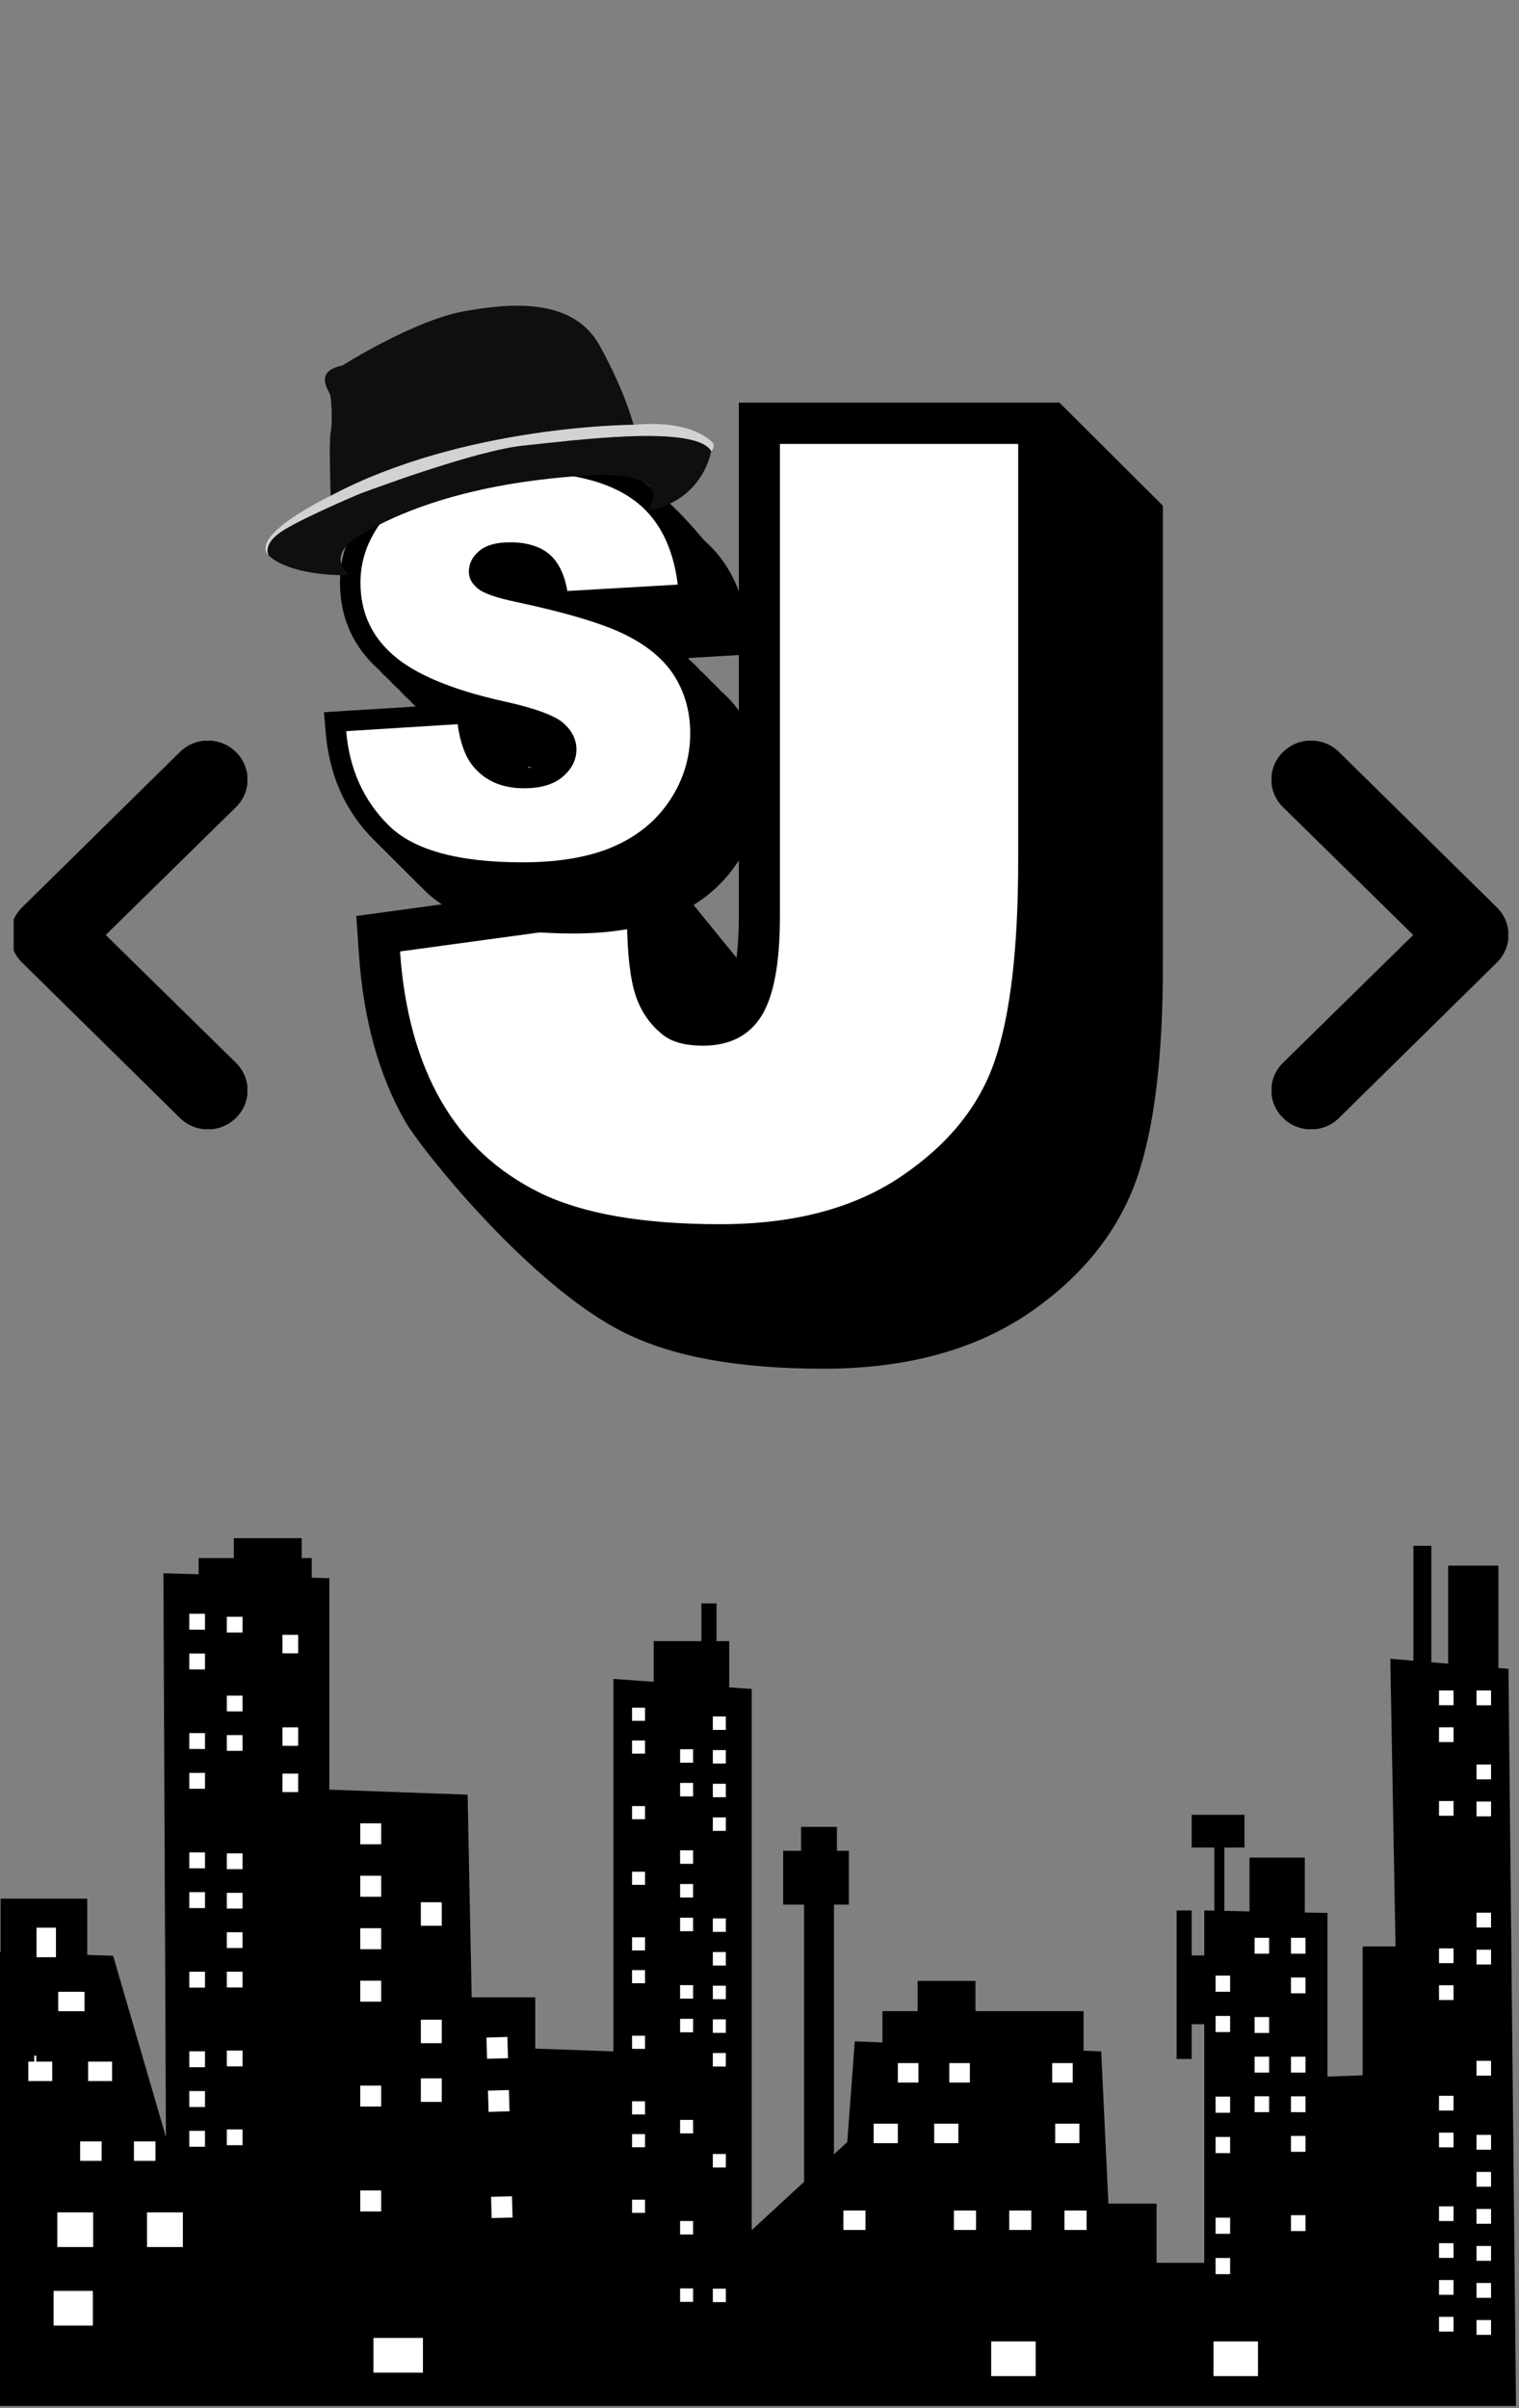 <svg xmlns="http://www.w3.org/2000/svg" xmlns:xlink="http://www.w3.org/1999/xlink" width="574" zoomAndPan="magnify" viewBox="0 0 430.5 682.5" height="910" preserveAspectRatio="xMidYMid meet" version="1.0"><rect x="0" y="0" width="430.5" height="682.5" fill="#808080" stroke="none"/><defs><clipPath id="38f60628dd"><path d="M 100.969 114 L 329.758 114 L 329.758 388 L 100.969 388 Z M 100.969 114 " clip-rule="nonzero"/></clipPath><clipPath id="b06330cddf"><path d="M 91.852 128 L 215.707 128 L 215.707 265 L 91.852 265 Z M 91.852 128 " clip-rule="nonzero"/></clipPath><clipPath id="0a3590fb61"><path d="M 75 120 L 202.582 120 L 202.582 158 L 75 158 Z M 75 120 " clip-rule="nonzero"/></clipPath><clipPath id="d307d0475c"><path d="M 75 123 L 202 123 L 202 163.738 L 75 163.738 Z M 75 123 " clip-rule="nonzero"/></clipPath><clipPath id="68525923ea"><path d="M 360.375 209.926 L 427.465 209.926 L 427.465 320.02 L 360.375 320.02 Z M 360.375 209.926 " clip-rule="nonzero"/></clipPath><clipPath id="bb8f090607"><path d="M 3.875 209.926 L 70.105 209.926 L 70.105 320.02 L 3.875 320.02 Z M 3.875 209.926 " clip-rule="nonzero"/></clipPath><clipPath id="9dd8bf1afc"><path d="M 0 435.922 L 430 435.922 L 430 681.855 L 0 681.855 Z M 0 435.922 " clip-rule="nonzero"/></clipPath></defs><g clip-path="url(#38f60628dd)"><path fill="#000000" d="M 300.266 114.117 L 209.395 114.117 L 209.395 259.77 C 209.395 264.621 209.102 268.418 208.75 271.457 L 189.324 247.559 L 100.969 259.594 L 101.727 270.52 C 103.016 289.043 107.461 304.992 114.895 317.902 C 119.457 325.789 150.41 364.645 177.152 377.789 C 190.961 384.566 209.395 387.895 233.441 387.895 C 256.496 387.895 275.926 382.695 291.195 372.414 C 306.586 362.016 317.059 348.926 322.324 333.621 C 327.184 319.305 329.582 299.559 329.582 273.266 L 329.582 143.332 Z M 300.266 114.117 " fill-opacity="1" fill-rule="nonzero"/></g><path fill="#ffffff" d="M 221.098 125.805 L 288.562 125.805 L 288.562 243.938 C 288.562 268.711 286.34 287.641 281.949 300.551 C 277.562 313.52 268.668 324.445 255.328 333.445 C 241.984 342.441 224.957 346.941 204.129 346.941 C 182.125 346.941 165.098 343.961 153.043 338.059 C 140.934 332.102 131.629 323.453 125.016 312.004 C 118.461 300.609 114.543 286.469 113.371 269.645 L 177.68 260.879 C 177.797 270.461 178.613 277.59 180.195 282.266 C 181.773 286.938 184.465 290.676 188.211 293.539 C 190.785 295.41 194.473 296.344 199.211 296.344 C 206.762 296.344 212.262 293.539 215.77 287.988 C 219.281 282.383 221.039 272.973 221.039 259.77 L 221.039 125.805 Z M 221.098 125.805 " fill-opacity="1" fill-rule="nonzero"/><g clip-path="url(#b06330cddf)"><path fill="#000000" d="M 210.684 203.363 C 209.008 200.605 206.844 198.047 204.215 195.746 C 203.32 194.742 202.367 193.793 201.328 192.871 C 200.434 191.867 199.48 190.918 198.441 189.996 C 197.547 188.992 196.594 188.043 195.555 187.121 C 195.352 186.922 195.18 186.691 194.977 186.492 L 212.965 185.426 L 212.211 179.332 C 210.828 168.121 206.668 159.414 199.828 153.375 C 198.699 152.371 192.148 143.516 182.504 136.703 C 174.363 130.984 162.672 128.051 147.801 128.051 C 135.703 128.051 126.293 129.574 119.074 132.738 C 111.625 135.984 105.91 140.555 102.098 146.391 C 98.289 152.195 96.355 158.492 96.355 165.105 C 96.355 175.02 100.078 183.328 107.383 189.797 C 108.277 190.801 109.23 191.75 110.27 192.672 C 111.164 193.676 112.117 194.625 113.156 195.547 C 114.051 196.551 115.004 197.5 116.043 198.422 C 116.594 199.051 117.199 199.629 117.805 200.23 L 91.82 201.84 L 92.312 207.703 C 93.352 219.836 97.941 230.039 105.938 238.004 C 106.371 238.434 115.727 247.746 120.375 252.375 C 128.602 260.566 142.375 264.562 162.41 264.562 C 173.582 264.562 183.055 262.895 190.617 259.59 C 198.469 256.172 204.676 251.023 209.094 244.297 C 213.512 237.57 215.762 230.125 215.762 222.164 C 215.793 215.293 214.059 208.969 210.684 203.363 Z M 149.68 217.594 L 149.621 217.219 C 150.023 217.336 150.488 217.422 150.891 217.535 C 150.543 217.566 150.109 217.594 149.68 217.594 Z M 149.68 217.594 " fill-opacity="1" fill-rule="nonzero"/></g><path fill="#ffffff" d="M 98.113 207.215 L 129.699 205.234 C 130.391 210.348 131.777 214.23 133.887 216.902 C 137.293 221.242 142.199 223.398 148.551 223.398 C 153.285 223.398 156.953 222.309 159.523 220.094 C 162.094 217.879 163.363 215.324 163.363 212.391 C 163.363 209.629 162.148 207.129 159.695 204.945 C 157.242 202.762 151.582 200.691 142.691 198.734 C 128.141 195.488 117.746 191.148 111.539 185.742 C 105.273 180.34 102.156 173.469 102.156 165.105 C 102.156 159.613 103.746 154.41 106.949 149.523 C 110.152 144.637 114.977 140.785 121.383 137.996 C 127.793 135.207 136.598 133.801 147.801 133.801 C 161.543 133.801 171.996 136.328 179.215 141.418 C 186.43 146.504 190.703 154.582 192.09 165.68 L 160.793 167.488 C 159.957 162.66 158.223 159.184 155.566 156.969 C 152.91 154.785 149.215 153.691 144.539 153.691 C 140.672 153.691 137.785 154.496 135.82 156.137 C 133.855 157.773 132.875 159.758 132.875 162.086 C 132.875 163.781 133.684 165.332 135.301 166.684 C 136.859 168.094 140.582 169.414 146.445 170.625 C 160.965 173.727 171.359 176.891 177.625 180.082 C 183.891 183.27 188.48 187.211 191.34 191.922 C 194.195 196.637 195.613 201.926 195.613 207.762 C 195.613 214.633 193.707 220.957 189.895 226.734 C 186.086 232.512 180.773 236.91 173.93 239.898 C 167.086 242.891 158.453 244.383 148.062 244.383 C 129.785 244.383 117.141 240.879 110.098 233.863 C 103.051 226.848 99.039 218.023 98.113 207.215 Z M 98.113 207.215 " fill-opacity="1" fill-rule="nonzero"/><path fill="#100f0d" d="M 93.715 122.523 C 93.18 124.785 93.715 140.516 93.715 140.516 C 131.41 120.477 179.543 120.395 179.543 120.395 C 179.543 120.395 177.375 111.426 169.984 98.012 C 162.598 84.598 145.652 85.648 131.434 88.234 C 117.219 90.82 97.02 103.586 97.02 103.586 C 89.109 105.203 92.922 110.336 93.477 111.629 C 94.027 112.922 94.25 120.262 93.715 122.523 " fill-opacity="1" fill-rule="evenodd"/><g clip-path="url(#0a3590fb61)"><path fill="#d3d2d2" d="M 202.234 125.77 C 202.234 125.77 197.254 118.781 179.543 120.395 C 179.543 120.395 131.41 120.477 93.715 140.516 C 93.715 140.516 70.316 151.629 76.18 157.488 C 76.18 157.488 73.969 154.133 80.594 150.133 C 87.223 146.133 102.078 139.91 102.078 139.91 C 102.078 139.91 134.648 127.668 148.301 126.297 C 161.953 124.922 196.973 120.152 201.551 127.832 C 201.551 127.832 202.355 127.508 202.234 125.77 " fill-opacity="1" fill-rule="evenodd"/></g><g clip-path="url(#d307d0475c)"><path fill="#100f0d" d="M 148.301 126.297 C 134.648 127.668 102.078 139.91 102.078 139.91 C 102.078 139.91 87.223 146.133 80.594 150.133 C 74.18 154.008 76.047 157.273 76.172 157.477 L 76.18 157.488 C 83.324 163.711 99.148 162.984 99.148 162.984 C 92.965 158.188 99.711 153.125 99.711 153.125 C 124.129 137.395 157.27 135.348 167.016 134.699 C 176.762 134.055 182.113 135.992 184.309 137.984 C 186.504 139.98 183.668 144.719 183.668 144.719 C 199.465 141.758 201.551 127.832 201.551 127.832 C 196.973 120.152 161.953 124.922 148.301 126.297 " fill-opacity="1" fill-rule="evenodd"/></g><g clip-path="url(#68525923ea)"><path fill="#000000" d="M 363.621 316.82 C 363.094 316.309 362.629 315.754 362.215 315.148 C 361.805 314.547 361.457 313.91 361.172 313.238 C 360.887 312.566 360.672 311.875 360.527 311.164 C 360.383 310.453 360.312 309.73 360.312 309.004 C 360.312 308.277 360.383 307.559 360.527 306.848 C 360.672 306.133 360.887 305.441 361.172 304.773 C 361.457 304.102 361.805 303.465 362.215 302.859 C 362.629 302.258 363.094 301.699 363.621 301.188 L 400.52 264.973 L 363.621 228.754 C 363.094 228.242 362.629 227.684 362.215 227.082 C 361.805 226.477 361.457 225.84 361.172 225.172 C 360.887 224.5 360.672 223.809 360.527 223.098 C 360.383 222.383 360.312 221.664 360.312 220.938 C 360.312 220.211 360.383 219.492 360.527 218.777 C 360.672 218.066 360.887 217.375 361.172 216.703 C 361.457 216.031 361.805 215.395 362.215 214.793 C 362.629 214.191 363.094 213.633 363.621 213.121 C 364.141 212.605 364.707 212.145 365.316 211.738 C 365.93 211.332 366.578 210.992 367.258 210.711 C 367.938 210.434 368.641 210.223 369.367 210.078 C 370.09 209.938 370.82 209.863 371.559 209.863 C 372.297 209.863 373.027 209.938 373.75 210.078 C 374.473 210.223 375.176 210.434 375.859 210.711 C 376.539 210.992 377.188 211.332 377.801 211.738 C 378.41 212.145 378.977 212.605 379.496 213.121 L 424.223 257.156 C 424.746 257.668 425.215 258.223 425.625 258.828 C 426.039 259.43 426.387 260.066 426.672 260.738 C 426.953 261.41 427.168 262.102 427.312 262.812 C 427.457 263.523 427.531 264.246 427.531 264.973 C 427.531 265.699 427.457 266.418 427.312 267.129 C 427.168 267.844 426.953 268.535 426.672 269.203 C 426.387 269.875 426.039 270.512 425.625 271.117 C 425.215 271.719 424.746 272.277 424.223 272.789 L 379.496 316.82 C 378.977 317.336 378.41 317.797 377.801 318.203 C 377.188 318.609 376.539 318.953 375.859 319.23 C 375.176 319.512 374.473 319.723 373.75 319.863 C 373.027 320.008 372.297 320.078 371.559 320.078 C 370.82 320.078 370.09 320.008 369.367 319.863 C 368.641 319.723 367.938 319.512 367.258 319.23 C 366.578 318.953 365.93 318.609 365.316 318.203 C 364.707 317.797 364.141 317.336 363.621 316.82 Z M 363.621 316.82 " fill-opacity="1" fill-rule="nonzero"/></g><g clip-path="url(#bb8f090607)"><path fill="#000000" d="M 66.859 316.82 C 67.387 316.309 67.852 315.754 68.266 315.148 C 68.676 314.547 69.023 313.91 69.309 313.238 C 69.594 312.566 69.809 311.875 69.953 311.164 C 70.098 310.453 70.168 309.73 70.168 309.004 C 70.168 308.277 70.098 307.559 69.953 306.848 C 69.809 306.133 69.594 305.441 69.309 304.773 C 69.023 304.102 68.676 303.465 68.266 302.859 C 67.852 302.258 67.387 301.699 66.859 301.188 L 29.961 264.973 L 66.859 228.754 C 67.387 228.242 67.852 227.684 68.266 227.082 C 68.676 226.477 69.023 225.84 69.309 225.172 C 69.594 224.5 69.809 223.809 69.953 223.098 C 70.098 222.383 70.168 221.664 70.168 220.938 C 70.168 220.211 70.098 219.492 69.953 218.777 C 69.809 218.066 69.594 217.375 69.309 216.703 C 69.023 216.031 68.676 215.395 68.266 214.793 C 67.852 214.191 67.387 213.633 66.859 213.121 C 66.34 212.605 65.777 212.145 65.164 211.738 C 64.551 211.332 63.902 210.992 63.223 210.711 C 62.543 210.434 61.84 210.223 61.113 210.078 C 60.391 209.938 59.66 209.863 58.922 209.863 C 58.184 209.863 57.453 209.938 56.73 210.078 C 56.008 210.223 55.305 210.434 54.621 210.711 C 53.941 210.992 53.293 211.332 52.684 211.738 C 52.07 212.145 51.504 212.605 50.984 213.121 L 6.258 257.156 C 5.734 257.668 5.266 258.223 4.855 258.828 C 4.441 259.43 4.094 260.066 3.809 260.738 C 3.527 261.41 3.312 262.102 3.168 262.812 C 3.023 263.523 2.949 264.246 2.949 264.973 C 2.949 265.699 3.023 266.418 3.168 267.129 C 3.312 267.844 3.527 268.535 3.809 269.203 C 4.094 269.875 4.441 270.512 4.855 271.117 C 5.266 271.719 5.734 272.277 6.258 272.789 L 50.984 316.82 C 51.504 317.336 52.07 317.797 52.684 318.203 C 53.293 318.609 53.941 318.953 54.621 319.23 C 55.305 319.512 56.008 319.723 56.73 319.863 C 57.453 320.008 58.184 320.078 58.922 320.078 C 59.66 320.078 60.391 320.008 61.113 319.863 C 61.84 319.723 62.543 319.512 63.223 319.23 C 63.902 318.953 64.551 318.609 65.164 318.203 C 65.777 317.797 66.34 317.336 66.859 316.82 Z M 66.859 316.82 " fill-opacity="1" fill-rule="nonzero"/></g><g clip-path="url(#9dd8bf1afc)"><path fill="#000000" d="M 66.266 435.855 C 66.266 437.758 66.266 439.66 66.266 441.562 L 66.266 441.566 L 56.289 441.562 C 56.289 443.09 56.289 444.617 56.289 446.145 L 56.289 446.148 L 46.312 445.844 L 47.027 605.625 L 32.062 554.266 L 24.727 554.02 L 24.723 554.023 C 24.723 548.707 24.723 543.391 24.723 538.074 L 0.164 538.074 C 0.164 543.117 0.164 548.16 0.164 553.203 L -10.688 552.84 L -13.539 520.027 L -15.07 520.059 L -15.07 520.062 C -15.07 519.004 -15.07 517.945 -15.07 516.887 L -37.082 516.887 C -37.082 518.098 -37.082 519.309 -37.082 520.52 L -37.086 520.52 L -47.742 520.742 L -51.547 577.906 L -56.551 577.902 L -66.711 577.902 C -66.711 583.789 -66.711 589.672 -66.711 595.555 L -66.711 595.559 L -83.07 595.461 L -82.656 682.66 L 429.652 681.949 L 427.516 472.949 L 424.676 472.707 L 424.668 472.711 C 424.668 463.039 424.664 453.371 424.664 443.703 L 410.414 443.703 C 410.414 452.965 410.414 462.23 410.414 471.492 L 405.664 471.086 L 405.656 471.09 C 405.656 460.082 405.656 449.078 405.656 438.074 L 400.574 438.074 C 400.574 448.934 400.574 459.793 400.574 470.652 L 400.574 470.656 L 394.027 470.098 L 395.508 551.633 L 386.184 551.633 C 386.184 563.805 386.184 575.977 386.184 588.148 L 386.176 588.148 L 376.215 588.504 L 376.215 588.508 L 376.215 542.141 L 369.809 542.008 L 369.801 542.012 C 369.801 536.824 369.801 531.633 369.801 526.449 L 361.965 526.449 L 354.125 526.445 C 354.125 531.527 354.125 536.609 354.125 541.688 L 354.125 541.691 L 347.008 541.543 L 347 541.543 C 347 535.562 347 529.578 347 523.594 L 346.992 523.598 C 348.895 523.594 350.797 523.594 352.699 523.594 C 352.699 520.504 352.699 517.414 352.699 514.32 L 337.738 514.32 C 337.738 517.414 337.738 520.504 337.738 523.594 C 339.871 523.594 342.008 523.594 344.141 523.594 L 344.152 523.598 C 344.152 529.559 344.152 535.52 344.152 541.484 L 341.301 541.426 L 341.301 554.176 L 337.738 554.176 C 337.738 549.926 337.738 545.676 337.738 541.426 L 333.461 541.426 C 333.461 555.453 333.461 569.484 333.461 583.512 C 334.887 583.512 336.312 583.512 337.738 583.512 C 337.738 580.23 337.738 576.949 337.738 573.668 L 337.73 573.668 C 338.918 573.668 340.105 573.668 341.293 573.668 L 341.301 573.668 L 341.301 641.293 L 327.789 641.289 L 327.781 641.293 C 327.781 635.699 327.781 630.105 327.781 624.516 L 314.137 624.516 L 312.086 581.371 L 307.105 581.168 L 307.098 581.168 C 307.098 577.434 307.098 573.695 307.098 569.961 L 276.461 569.961 C 276.461 567.105 276.461 564.254 276.461 561.398 L 260.07 561.398 C 260.07 564.254 260.07 567.105 260.07 569.957 L 260.07 569.961 L 250.098 569.957 C 250.098 572.918 250.098 575.879 250.098 578.84 L 242.258 578.52 L 240.121 607.051 L 236.348 610.527 L 236.348 610.531 C 236.348 586.941 236.348 563.355 236.348 539.77 L 236.34 539.77 C 237.754 539.77 239.168 539.77 240.582 539.77 C 240.582 534.684 240.582 529.598 240.582 524.516 L 237.195 524.516 C 237.195 522.254 237.195 519.996 237.195 517.734 L 227.035 517.734 C 227.035 519.996 227.035 522.254 227.035 524.516 L 221.957 524.516 C 221.957 529.598 221.957 534.684 221.957 539.77 C 223.93 539.77 225.902 539.77 227.875 539.77 L 227.883 539.77 C 227.883 565.961 227.883 592.152 227.883 618.34 L 227.875 618.344 L 213.047 632.016 L 213.047 478.656 L 206.676 478.191 L 206.668 478.195 C 206.668 473.828 206.668 469.465 206.668 465.102 L 203.078 465.102 L 203.07 465.105 C 203.07 461.539 203.07 457.969 203.07 454.402 L 198.793 454.402 C 198.793 457.969 198.793 461.535 198.793 465.102 L 198.793 465.105 L 195.961 465.102 L 185.258 465.102 C 185.258 468.945 185.258 472.789 185.258 476.633 L 173.855 475.801 L 173.855 581.371 L 151.703 580.578 L 151.695 580.582 C 151.695 575.734 151.695 570.887 151.695 566.039 L 133.676 566.039 L 133.676 566.043 L 132.527 508.613 L 93.34 507.188 L 93.34 447.27 L 88.359 447.117 L 88.352 447.121 C 88.352 445.27 88.352 443.418 88.352 441.566 L 85.508 441.562 L 85.504 441.566 C 85.504 439.664 85.504 437.762 85.504 435.859 L 75.883 435.859 Z M 66.266 435.855 " fill-opacity="1" fill-rule="nonzero"/></g><path fill="#ffffff" d="M 53.645 457.336 L 53.645 461.844 L 58.094 461.848 L 58.094 457.336 Z M 64.289 458.188 L 64.289 462.66 L 68.742 462.66 L 68.742 458.188 Z M 80.047 463.305 L 80.047 468.551 L 84.5 468.551 L 84.5 463.305 Z M 53.645 468.609 L 53.645 473.117 L 58.094 473.121 L 58.094 468.609 Z M 407.832 479.082 L 407.832 483.258 L 411.949 483.262 L 411.949 479.082 Z M 418.457 479.082 L 418.457 483.281 L 422.574 483.281 L 422.574 479.082 Z M 64.289 480.543 L 64.289 485.012 L 68.742 485.016 L 68.742 480.543 Z M 179.129 483.961 L 179.129 487.68 L 182.809 487.684 L 182.809 483.961 Z M 202.027 486.441 L 202.027 490.258 L 205.707 490.258 L 205.707 486.441 Z M 407.832 489.523 L 407.832 493.699 L 411.949 493.703 L 411.949 489.523 Z M 80.047 489.527 L 80.047 494.77 L 84.5 494.773 L 84.5 489.527 Z M 58.094 491.156 L 53.645 491.156 L 53.645 495.664 L 58.094 495.668 Z M 64.289 491.719 L 64.289 496.188 L 68.742 496.191 L 68.742 491.719 Z M 179.129 493.258 L 179.129 496.977 L 182.809 496.98 L 182.809 493.258 Z M 192.746 495.734 L 192.746 499.555 L 196.426 499.555 L 196.426 495.734 Z M 202.027 495.98 L 202.027 499.797 L 205.707 499.797 L 205.707 495.98 Z M 418.457 500.07 L 418.457 504.27 L 422.574 504.273 L 422.574 500.07 Z M 53.645 502.43 L 53.645 506.938 L 58.094 506.938 L 58.094 502.43 Z M 80.047 502.637 L 80.047 507.883 L 84.5 507.883 L 84.5 502.637 Z M 192.746 505.285 L 192.746 509.105 L 196.426 509.105 L 196.426 505.285 Z M 202.027 505.52 L 202.027 509.336 L 205.707 509.336 L 205.707 505.52 Z M 407.832 510.41 L 407.832 514.586 L 411.949 514.586 L 411.949 510.41 Z M 418.457 510.566 L 418.457 514.766 L 422.574 514.766 L 422.574 510.566 Z M 179.129 511.852 L 179.129 515.57 L 182.809 515.57 L 182.809 511.852 Z M 82.273 513.523 L 82.273 517.977 Z M 202.027 515.059 L 202.027 518.875 L 205.707 518.875 L 205.707 515.059 Z M 102.098 516.727 L 102.098 522.672 L 108.031 522.676 L 108.031 516.727 Z M 97.809 524.844 L 103.738 524.844 Z M 192.746 524.383 L 192.746 528.203 L 196.426 528.207 L 196.426 524.383 Z M 53.645 524.973 L 53.645 529.484 L 58.094 529.484 L 58.094 524.973 Z M 64.289 525.246 L 64.289 529.719 L 68.742 529.719 L 68.742 525.246 Z M 179.129 530.441 L 179.129 534.16 L 182.809 534.164 L 182.809 530.441 Z M 102.098 531.594 L 102.098 537.539 L 108.031 537.539 L 108.031 531.594 Z M 192.746 533.934 L 192.746 537.754 L 196.426 537.754 L 196.426 533.934 Z M -25.234 534.43 L -25.234 540.273 L -19.727 540.277 L -19.727 534.43 Z M 53.645 536.246 L 53.645 540.758 L 58.094 540.758 L 58.094 536.246 Z M 64.289 536.422 L 64.289 540.895 L 68.742 540.895 L 68.742 536.422 Z M 119.266 539.098 L 119.266 545.754 L 125.199 545.754 L 125.199 539.098 Z M 418.457 542.055 L 418.457 546.25 L 422.574 546.254 L 422.574 542.055 Z M 192.746 543.484 L 192.746 547.305 L 196.426 547.305 L 196.426 543.484 Z M 202.027 543.676 L 202.027 547.492 L 205.707 547.492 L 205.707 543.676 Z M 64.289 547.602 L 64.289 552.07 L 68.742 552.074 L 68.742 547.602 Z M 102.098 546.457 L 102.098 552.402 L 108.031 552.406 L 108.031 546.457 Z M 179.129 549.035 L 179.129 552.754 L 182.809 552.754 L 182.809 549.035 Z M 355.559 549.184 L 355.559 553.676 L 359.676 553.68 L 359.676 549.184 Z M 365.871 549.184 L 365.871 553.676 L 369.988 553.68 L 369.988 549.184 Z M 10.352 546.301 L 10.352 554.676 L 15.859 554.676 L 15.859 546.301 Z M 407.832 552.18 L 407.832 556.355 L 411.949 556.355 L 411.949 552.18 Z M 418.457 552.547 L 418.457 556.746 L 422.574 556.75 L 422.574 552.547 Z M 202.027 553.215 L 202.027 557.031 L 205.707 557.031 L 205.707 553.215 Z M -5.465 558.176 L -5.465 558.18 L 0.043 558.18 L 0.043 558.176 Z M 179.129 558.332 L 179.129 562.051 L 182.809 562.051 L 182.809 558.332 Z M 64.289 558.777 L 64.289 563.246 L 68.742 563.25 L 68.742 558.777 Z M 53.645 558.793 L 53.645 563.301 L 58.094 563.305 L 58.094 558.793 Z M 344.508 559.883 L 344.508 564.457 L 348.625 564.457 L 348.625 559.883 Z M 365.871 560.414 L 365.871 564.906 L 369.988 564.91 L 369.988 560.414 Z M 192.746 562.586 L 192.746 566.406 L 196.426 566.406 L 196.426 562.586 Z M 202.027 562.754 L 202.027 566.57 L 205.707 566.57 L 205.707 562.754 Z M 407.832 562.621 L 407.832 566.797 L 411.949 566.801 L 411.949 562.621 Z M 102.098 561.324 L 102.098 567.27 L 108.031 567.27 L 108.031 561.324 Z M -25.234 563.664 L -25.234 569.512 L -19.727 569.512 L -19.727 563.664 Z M 16.496 564.469 L 16.496 569.98 L 23.953 569.98 L 23.953 564.469 Z M 344.508 571.316 L 344.508 575.891 L 348.625 575.891 L 348.625 571.316 Z M 192.746 572.133 L 192.746 575.953 L 196.426 575.957 L 196.426 572.133 Z M 202.027 572.293 L 202.027 576.109 L 205.707 576.109 L 205.707 572.293 Z M 355.559 571.641 L 355.559 576.133 L 359.676 576.133 L 359.676 571.641 Z M 119.266 572.379 L 119.27 579.035 L 125.199 579.039 L 125.199 572.379 Z M 179.129 576.922 L 179.129 580.641 L 182.809 580.645 L 182.809 576.922 Z M 143.797 577.273 L 137.867 577.445 L 138.039 583.465 L 143.969 583.293 Z M -25.234 578.281 L -25.234 584.129 L -19.727 584.133 L -19.727 578.281 Z M 64.289 581.129 L 64.289 585.602 L 68.742 585.602 L 68.742 581.129 Z M 202.027 581.832 L 202.027 585.648 L 205.707 585.648 L 205.707 581.832 Z M 53.645 581.34 L 53.645 585.848 L 58.094 585.852 L 58.094 581.34 Z M 355.559 582.867 L 355.559 587.359 L 359.676 587.359 L 359.676 582.867 Z M 365.871 582.875 L 365.871 587.367 L 369.988 587.367 L 369.988 582.875 Z M 418.457 584.035 L 418.457 588.23 L 422.574 588.234 L 422.574 584.035 Z M 10.273 582.562 L 9.707 582.562 L 9.711 584.188 L 9.223 584.188 L 9.711 584.188 L 9.715 584.258 L 8.023 584.258 L 8.023 589.77 L 14.805 589.77 L 14.805 584.258 L 10.277 584.258 L 10.277 584.188 L 14.73 584.188 L 10.277 584.188 Z M 24.977 584.258 L 24.977 589.77 L 31.758 589.773 L 31.758 584.258 Z M 269.039 584.688 L 269.039 590.199 L 274.871 590.199 L 274.871 584.688 Z M 298.195 584.688 L 298.195 590.199 L 304.027 590.203 L 304.027 584.688 Z M 254.461 584.688 L 254.461 590.199 L 260.293 590.203 L 260.293 584.688 Z M 119.27 589.02 L 119.27 595.676 L 125.199 595.68 L 125.199 589.02 Z M 102.098 591.055 L 102.098 597 L 108.031 597 L 108.031 591.055 Z M 53.645 592.613 L 53.645 597.121 L 58.094 597.125 L 58.094 592.613 Z M 407.832 593.949 L 407.832 598.125 L 411.949 598.129 L 411.949 593.949 Z M 144.23 592.32 L 138.301 592.492 L 138.473 598.512 L 144.402 598.34 Z M 355.559 594.094 L 355.559 598.586 L 359.676 598.59 L 359.676 594.094 Z M 365.871 594.102 L 365.871 598.594 L 369.988 598.598 L 369.988 594.102 Z M 344.508 594.184 L 344.508 598.758 L 348.625 598.758 L 348.625 594.184 Z M 179.129 595.516 L 179.129 599.234 L 182.809 599.234 L 182.809 595.516 Z M 192.746 600.785 L 192.746 604.605 L 196.426 604.605 L 196.426 600.785 Z M 299.051 601.855 L 299.051 607.367 L 305.914 607.371 L 305.914 601.855 Z M 247.602 601.855 L 247.602 607.367 L 254.461 607.371 L 254.461 601.855 Z M 264.754 601.855 L 264.754 607.367 L 271.613 607.371 L 271.613 601.855 Z M 64.289 603.48 L 64.289 607.953 L 68.742 607.953 L 68.742 603.48 Z M 53.645 603.887 L 53.645 608.395 L 58.094 608.398 L 58.094 603.887 Z M 179.129 604.812 L 179.129 608.531 L 182.809 608.531 L 182.809 604.812 Z M 407.832 604.391 L 407.832 608.566 L 411.949 608.57 L 411.949 604.391 Z M 418.457 605.023 L 418.457 609.223 L 422.574 609.223 L 422.574 605.023 Z M 365.871 605.332 L 365.871 609.824 L 369.988 609.824 L 369.988 605.332 Z M 344.508 605.617 L 344.508 610.191 L 348.625 610.195 L 348.625 605.617 Z M 22.707 606.875 L 22.707 612.387 L 28.809 612.387 L 28.809 606.875 Z M 37.957 606.875 L 37.957 612.391 L 44.059 612.391 L 44.059 606.879 Z M -25.234 607.52 L -25.234 613.367 L -19.727 613.367 L -19.727 607.52 Z M 202.027 610.449 L 202.027 614.266 L 205.707 614.27 L 205.707 610.449 Z M 418.457 615.52 L 418.457 619.719 L 422.574 619.719 L 422.574 615.52 Z M -75.898 610.496 L -75.898 624.457 L -66.066 624.457 L -66.066 610.496 Z M 102.098 620.785 L 102.098 626.73 L 108.031 626.73 L 108.031 620.785 Z M 179.129 623.402 L 179.129 627.121 L 182.809 627.121 L 182.809 623.402 Z M 145.094 622.422 L 139.168 622.59 L 139.34 628.609 L 145.27 628.441 Z M 407.832 625.277 L 407.832 629.453 L 411.949 629.453 L 411.949 625.277 Z M 418.457 626.016 L 418.457 630.215 L 422.574 630.215 L 422.574 626.016 Z M 239.027 626.465 L 239.027 631.977 L 245.293 631.977 L 245.293 626.465 Z M 270.355 626.465 L 270.355 631.977 L 276.617 631.977 L 276.617 626.465 Z M 286.016 626.465 L 286.016 631.977 L 292.281 631.977 L 292.281 626.465 Z M 301.68 626.465 L 301.68 631.977 L 307.945 631.977 L 307.945 626.465 Z M 365.871 627.789 L 365.871 632.281 L 369.988 632.285 L 369.988 627.789 Z M 344.508 628.488 L 344.508 633.059 L 348.625 633.062 L 348.625 628.488 Z M 192.746 629.434 L 192.746 633.254 L 196.426 633.258 L 196.426 629.434 Z M 41.66 626.98 L 41.66 636.816 L 51.824 636.816 L 51.824 626.98 Z M -34.582 626.98 L -34.582 636.816 L -24.414 636.816 L -24.414 626.98 Z M 16.246 626.98 L 16.246 636.816 L 26.41 636.816 L 26.41 626.98 Z M 407.832 635.719 L 407.832 639.895 L 411.949 639.898 L 411.949 635.719 Z M 418.457 636.512 L 418.457 640.707 L 422.574 640.711 L 422.574 636.512 Z M 344.508 639.922 L 344.508 644.492 L 348.625 644.496 L 348.625 639.922 Z M 407.832 646.16 L 407.832 650.336 L 411.949 650.34 L 411.949 646.16 Z M 418.457 647.004 L 418.457 651.203 L 422.574 651.207 L 422.574 647.004 Z M 192.746 648.535 L 192.746 652.355 L 196.426 652.355 L 196.426 648.535 Z M 202.027 648.605 L 202.027 652.422 L 205.707 652.426 L 205.707 648.605 Z M 196.23 657.262 L 192.938 658.91 Z M -12.605 649.238 L -12.605 659.074 L -1.484 659.074 L -1.484 649.238 Z M -40.402 649.238 L -40.402 659.074 L -29.285 659.074 L -29.285 649.238 Z M 15.195 649.238 L 15.195 659.074 L 26.316 659.074 L 26.316 649.238 Z M 407.832 656.602 L 407.832 660.781 L 411.949 660.781 L 411.949 656.602 Z M 182.617 659.762 L 179.324 661.41 Z M 418.457 657.5 L 418.457 661.699 L 422.574 661.699 L 422.574 657.5 Z M 411.941 666.875 L 407.84 667.215 Z M 105.84 662.566 L 105.84 672.402 L 119.863 672.402 L 119.863 662.566 Z M 280.914 663.559 L 280.914 673.398 L 293.516 673.398 L 293.516 663.559 Z M 343.922 663.562 L 343.922 673.398 L 356.523 673.398 L 356.523 663.562 Z M 343.922 663.562 " fill-opacity="1" fill-rule="nonzero"/></svg>